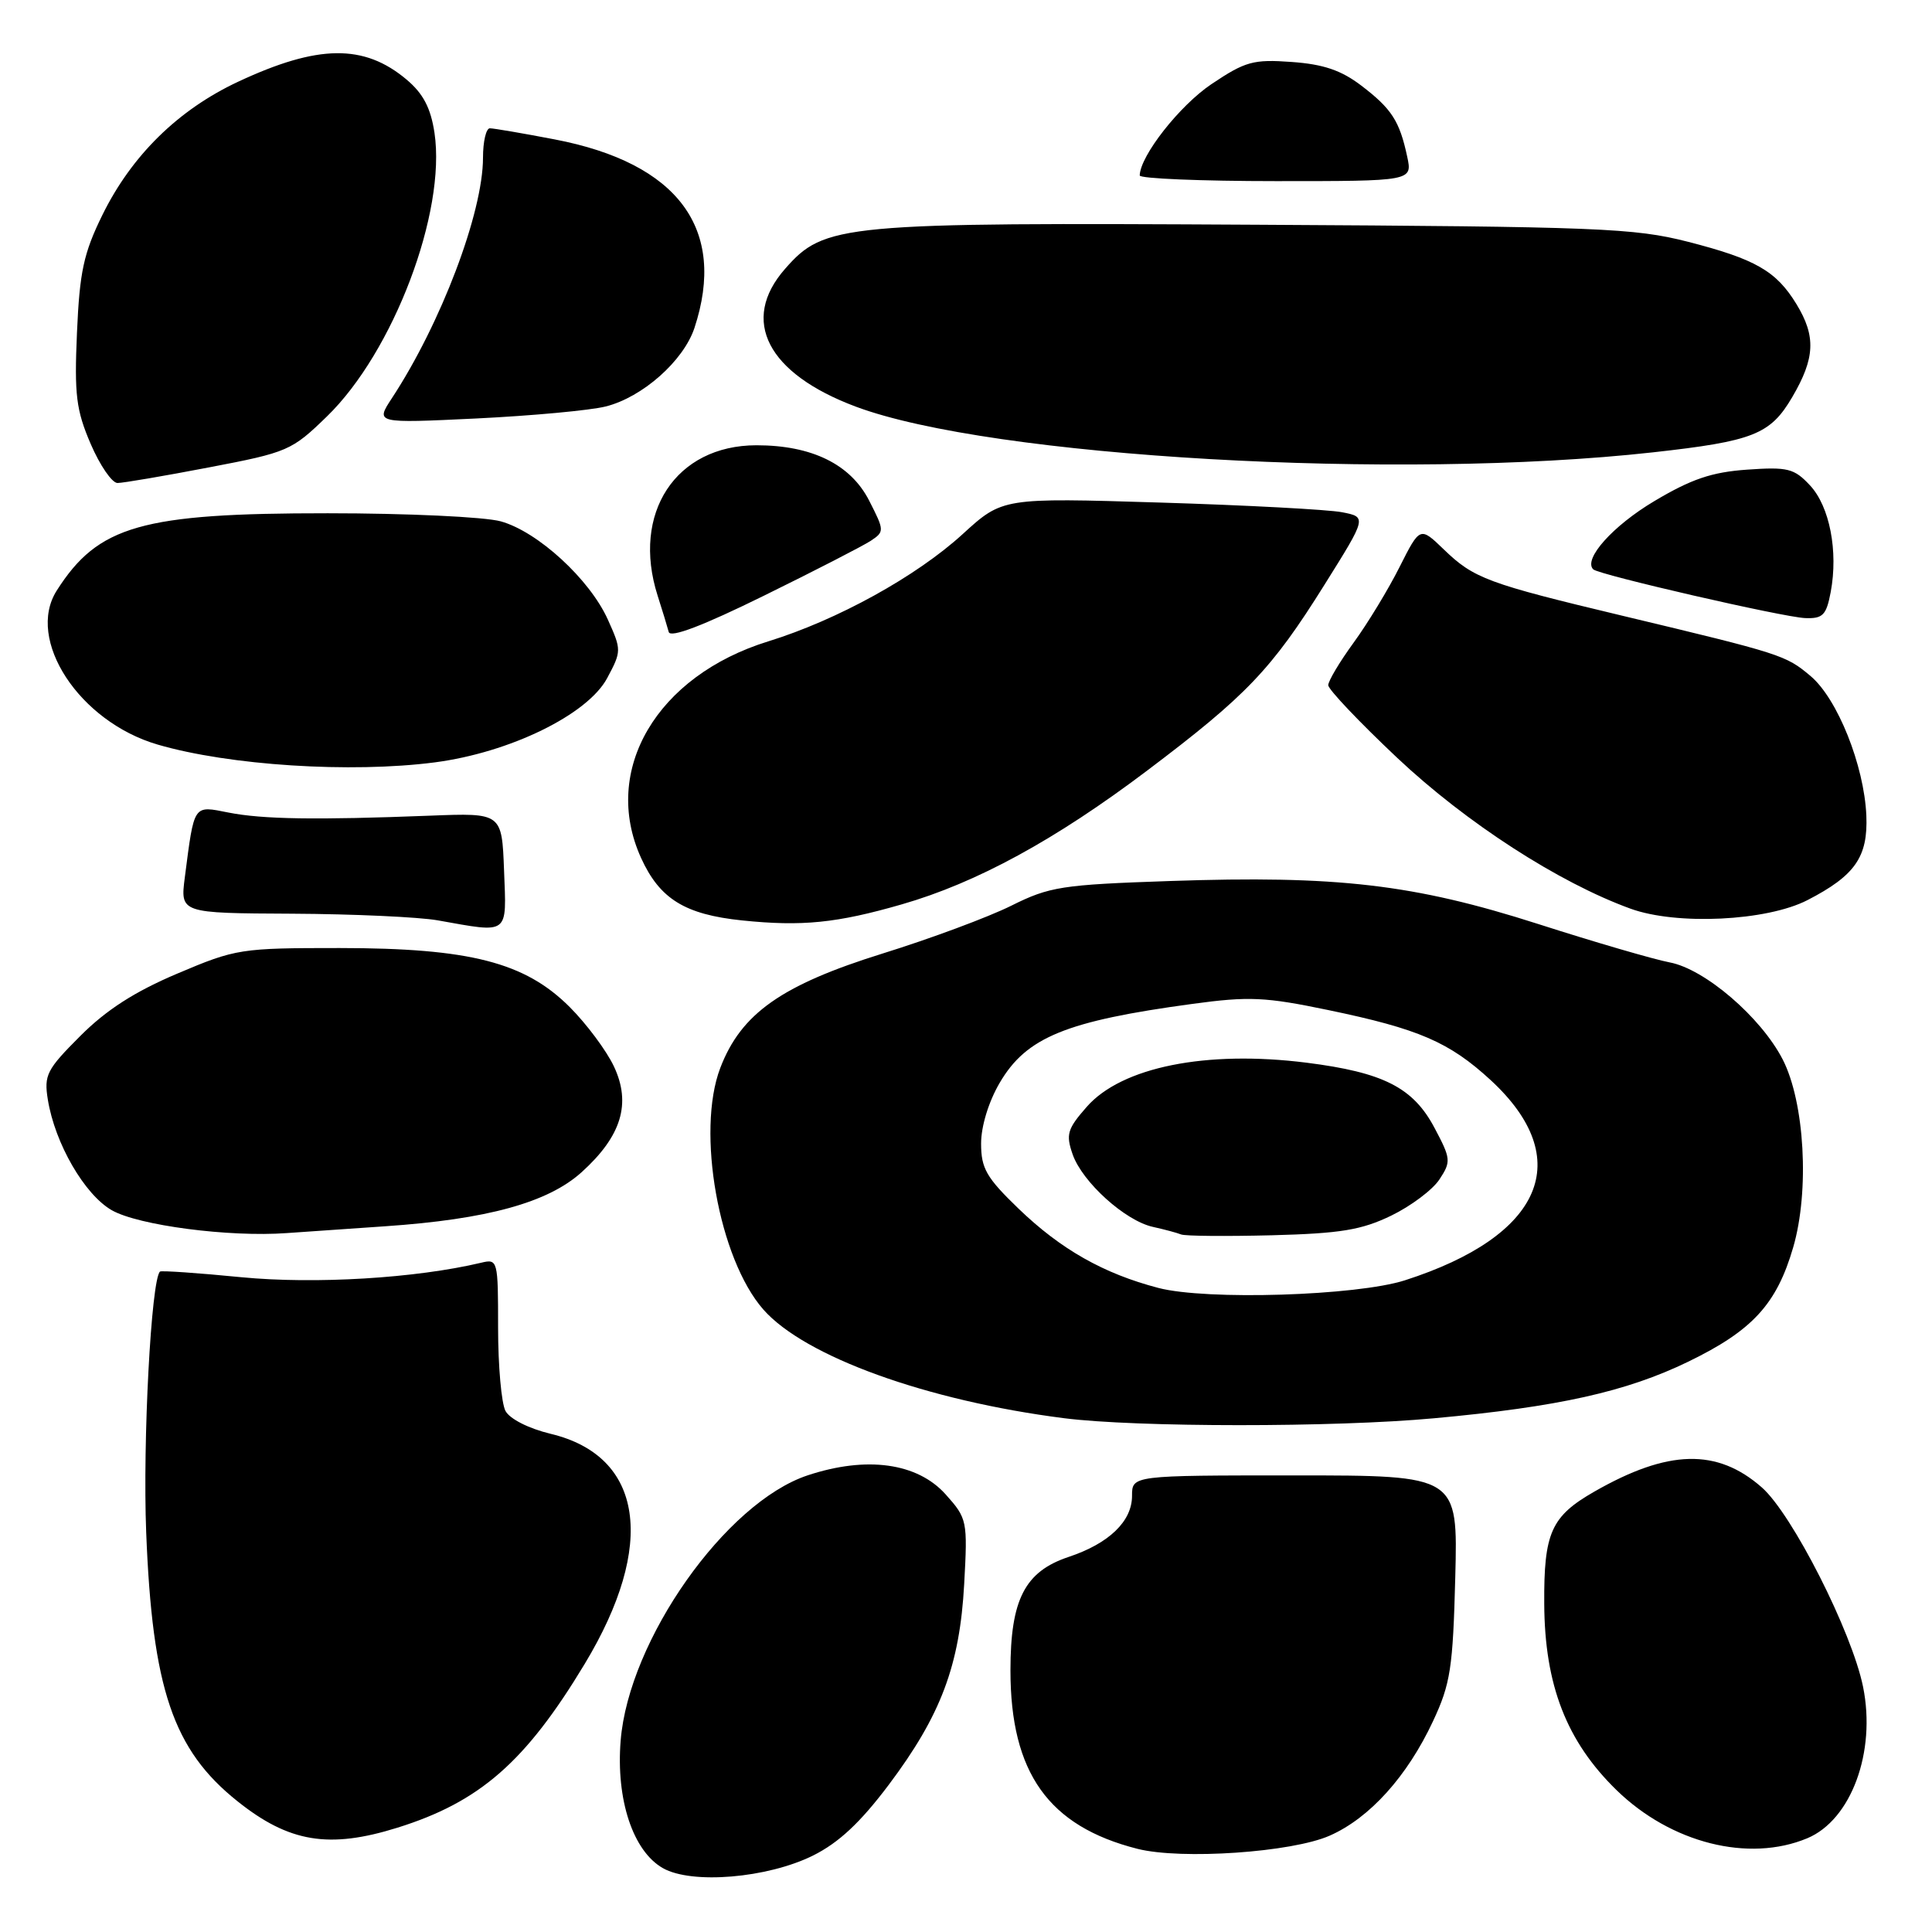 <?xml version="1.0" encoding="UTF-8" standalone="no"?>
<!DOCTYPE svg PUBLIC "-//W3C//DTD SVG 1.1//EN" "http://www.w3.org/Graphics/SVG/1.1/DTD/svg11.dtd" >
<svg xmlns="http://www.w3.org/2000/svg" xmlns:xlink="http://www.w3.org/1999/xlink" version="1.1" viewBox="0 0 256 256">
 <g >
 <path fill="currentColor"
d=" M 107.73 245.87 C 111.14 244.17 113.99 241.51 117.76 236.50 C 124.68 227.29 127.17 220.67 127.76 209.89 C 128.22 201.50 128.16 201.21 125.31 198.02 C 121.56 193.83 114.84 192.90 107.02 195.49 C 96.15 199.10 83.31 217.32 82.24 230.64 C 81.61 238.46 83.87 245.29 87.84 247.54 C 91.66 249.71 101.68 248.87 107.73 245.87 Z  M 176.20 243.23 C 181.49 240.90 186.47 235.37 189.89 228.05 C 192.20 223.11 192.52 221.01 192.83 209.00 C 193.18 195.50 193.18 195.50 171.59 195.50 C 150.00 195.50 150.00 195.50 150.00 198.21 C 150.00 201.58 146.95 204.52 141.60 206.30 C 135.79 208.24 133.89 211.94 133.89 221.34 C 133.89 234.90 138.93 241.99 150.72 244.98 C 156.55 246.45 171.19 245.45 176.20 243.23 Z  M 239.47 243.58 C 245.29 241.15 248.61 232.15 246.87 223.53 C 245.39 216.22 237.47 200.62 233.45 197.09 C 227.53 191.89 221.04 192.05 211.27 197.64 C 205.53 200.92 204.56 203.09 204.62 212.50 C 204.67 223.27 207.57 230.74 214.20 237.20 C 221.41 244.22 231.71 246.82 239.47 243.58 Z  M 52.66 242.18 C 63.58 238.77 69.65 233.46 77.48 220.47 C 87.00 204.69 85.26 192.94 72.97 189.99 C 70.06 189.29 67.55 188.02 66.98 186.96 C 66.44 185.95 66.00 181.00 66.00 175.96 C 66.00 166.95 65.96 166.79 63.75 167.32 C 55.08 169.38 41.73 170.18 32.00 169.24 C 26.22 168.67 21.36 168.34 21.20 168.49 C 20.03 169.57 18.90 191.03 19.37 203.00 C 20.18 223.76 22.93 231.87 31.46 238.67 C 38.29 244.13 43.60 245.01 52.66 242.18 Z  M 190.00 187.93 C 206.49 186.42 215.49 184.41 223.68 180.44 C 232.21 176.31 235.42 172.81 237.61 165.27 C 239.79 157.78 239.13 146.05 236.21 140.37 C 233.33 134.78 225.89 128.39 221.23 127.52 C 219.18 127.13 211.33 124.85 203.80 122.43 C 187.34 117.16 177.18 115.98 155.00 116.74 C 140.67 117.23 139.08 117.48 134.00 120.01 C 130.97 121.52 123.31 124.37 116.97 126.34 C 103.56 130.52 98.20 134.29 95.44 141.51 C 92.23 149.92 95.24 166.78 101.14 173.51 C 106.62 179.75 122.81 185.60 141.00 187.92 C 150.58 189.14 176.82 189.15 190.00 187.93 Z  M 51.00 162.49 C 64.55 161.57 72.60 159.35 77.06 155.33 C 82.36 150.54 83.67 146.22 81.34 141.29 C 80.35 139.20 77.72 135.67 75.49 133.44 C 69.56 127.51 62.26 125.63 45.00 125.62 C 31.89 125.62 31.27 125.71 23.51 129.00 C 17.86 131.39 14.08 133.82 10.64 137.27 C 6.19 141.72 5.81 142.45 6.34 145.71 C 7.28 151.52 11.20 158.29 14.81 160.36 C 18.33 162.37 30.34 163.95 38.00 163.39 C 40.48 163.22 46.32 162.81 51.00 162.49 Z  M 66.79 115.35 C 66.50 107.71 66.50 107.71 57.00 108.08 C 41.86 108.67 34.80 108.56 30.29 107.67 C 25.57 106.74 25.76 106.45 24.49 116.25 C 23.88 121.00 23.88 121.00 38.69 121.07 C 46.83 121.11 55.52 121.51 58.00 121.95 C 67.57 123.65 67.12 123.99 66.79 115.35 Z  M 119.50 119.83 C 129.40 116.98 139.84 111.29 152.00 102.11 C 165.17 92.17 168.48 88.71 175.49 77.50 C 181.12 68.51 181.12 68.51 177.81 67.87 C 175.99 67.52 165.13 66.94 153.67 66.59 C 132.84 65.95 132.84 65.95 127.55 70.78 C 121.42 76.38 110.96 82.15 101.81 84.98 C 87.01 89.55 79.66 102.05 84.94 113.67 C 87.41 119.11 90.74 121.17 98.32 121.96 C 106.28 122.78 110.87 122.32 119.50 119.83 Z  M 239.50 119.27 C 245.81 116.02 247.53 113.54 247.30 108.06 C 247.01 101.42 243.47 92.57 239.90 89.57 C 236.62 86.81 236.07 86.63 214.98 81.59 C 197.11 77.32 195.30 76.65 191.33 72.82 C 188.16 69.76 188.16 69.76 185.45 75.13 C 183.97 78.08 181.23 82.59 179.38 85.13 C 177.52 87.68 176.00 90.23 176.00 90.79 C 176.00 91.35 180.12 95.69 185.15 100.43 C 194.29 109.03 206.54 116.95 216.04 120.40 C 222.17 122.63 234.10 122.05 239.50 119.27 Z  M 57.60 101.02 C 67.57 99.72 77.86 94.69 80.45 89.86 C 82.36 86.29 82.36 86.13 80.54 82.09 C 78.13 76.75 71.26 70.44 66.35 69.08 C 64.23 68.49 53.92 68.01 43.43 68.01 C 18.77 68.00 13.00 69.64 7.52 78.25 C 3.38 84.75 10.50 95.63 20.89 98.66 C 30.37 101.43 46.49 102.46 57.60 101.02 Z  M 115.38 71.66 C 117.20 70.45 117.20 70.31 115.17 66.34 C 112.71 61.52 107.58 59.00 100.23 59.00 C 89.54 59.01 83.65 67.99 87.14 78.93 C 87.77 80.89 88.43 83.06 88.61 83.74 C 88.82 84.56 93.13 82.92 101.21 78.94 C 107.97 75.62 114.34 72.34 115.38 71.66 Z  M 242.58 78.44 C 243.59 73.03 242.44 67.10 239.83 64.31 C 237.74 62.07 236.89 61.85 231.50 62.23 C 226.82 62.56 224.12 63.47 219.19 66.41 C 213.71 69.67 209.76 74.09 211.11 75.44 C 211.83 76.16 236.31 81.79 239.20 81.90 C 241.54 81.99 242.00 81.51 242.58 78.44 Z  M 27.70 61.93 C 38.13 59.94 38.66 59.71 43.32 55.18 C 52.13 46.63 59.14 28.11 57.57 17.59 C 57.07 14.30 56.08 12.40 53.87 10.54 C 48.23 5.80 42.13 5.88 31.55 10.83 C 23.60 14.55 17.43 20.62 13.56 28.50 C 11.08 33.55 10.55 36.02 10.20 44.06 C 9.84 52.32 10.09 54.33 12.01 58.81 C 13.24 61.67 14.84 64.00 15.57 64.00 C 16.30 64.00 21.76 63.07 27.70 61.93 Z  M 219.00 59.94 C 232.33 58.46 234.58 57.57 237.48 52.62 C 240.51 47.46 240.64 44.56 238.04 40.30 C 235.36 35.91 232.62 34.33 223.64 32.03 C 216.53 30.22 211.90 30.03 166.70 29.78 C 111.33 29.47 109.26 29.66 104.02 35.63 C 98.03 42.45 101.67 49.50 113.42 53.89 C 131.36 60.59 185.29 63.68 219.00 59.94 Z  M 80.26 53.86 C 85.13 52.64 90.57 47.82 92.02 43.45 C 96.34 30.34 89.86 21.60 73.49 18.47 C 69.27 17.66 65.41 17.00 64.91 17.00 C 64.41 17.00 64.00 18.75 64.00 20.89 C 64.00 28.18 58.42 42.89 51.91 52.79 C 49.75 56.09 49.75 56.09 63.12 55.45 C 70.48 55.09 78.19 54.38 80.26 53.86 Z  M 186.46 20.75 C 185.45 16.03 184.40 14.41 180.39 11.35 C 177.72 9.31 175.36 8.51 171.15 8.21 C 166.06 7.84 165.01 8.14 160.52 11.15 C 156.30 13.99 151.07 20.65 151.02 23.25 C 151.01 23.66 159.14 24.00 169.08 24.00 C 187.16 24.00 187.16 24.00 186.46 20.75 Z  M 153.50 170.66 C 146.23 168.76 140.56 165.55 134.95 160.14 C 130.70 156.04 130.00 154.82 130.00 151.52 C 130.00 149.24 131.00 145.97 132.47 143.47 C 136.00 137.44 141.26 135.29 158.01 133.02 C 165.51 132.00 167.65 132.10 176.01 133.84 C 188.00 136.33 192.04 138.08 197.52 143.12 C 208.84 153.56 204.46 163.77 186.15 169.65 C 179.74 171.70 159.87 172.32 153.50 170.66 Z  M 184.34 161.08 C 186.96 159.81 189.84 157.65 190.74 156.27 C 192.29 153.92 192.25 153.53 190.08 149.45 C 187.25 144.10 183.30 142.10 173.11 140.81 C 159.82 139.14 148.62 141.39 144.00 146.66 C 141.43 149.59 141.21 150.31 142.13 152.96 C 143.42 156.64 149.09 161.76 152.77 162.57 C 154.27 162.90 155.95 163.35 156.50 163.57 C 157.05 163.79 162.47 163.83 168.53 163.68 C 177.63 163.44 180.41 162.98 184.34 161.08 Z "/>
</g>
</svg>